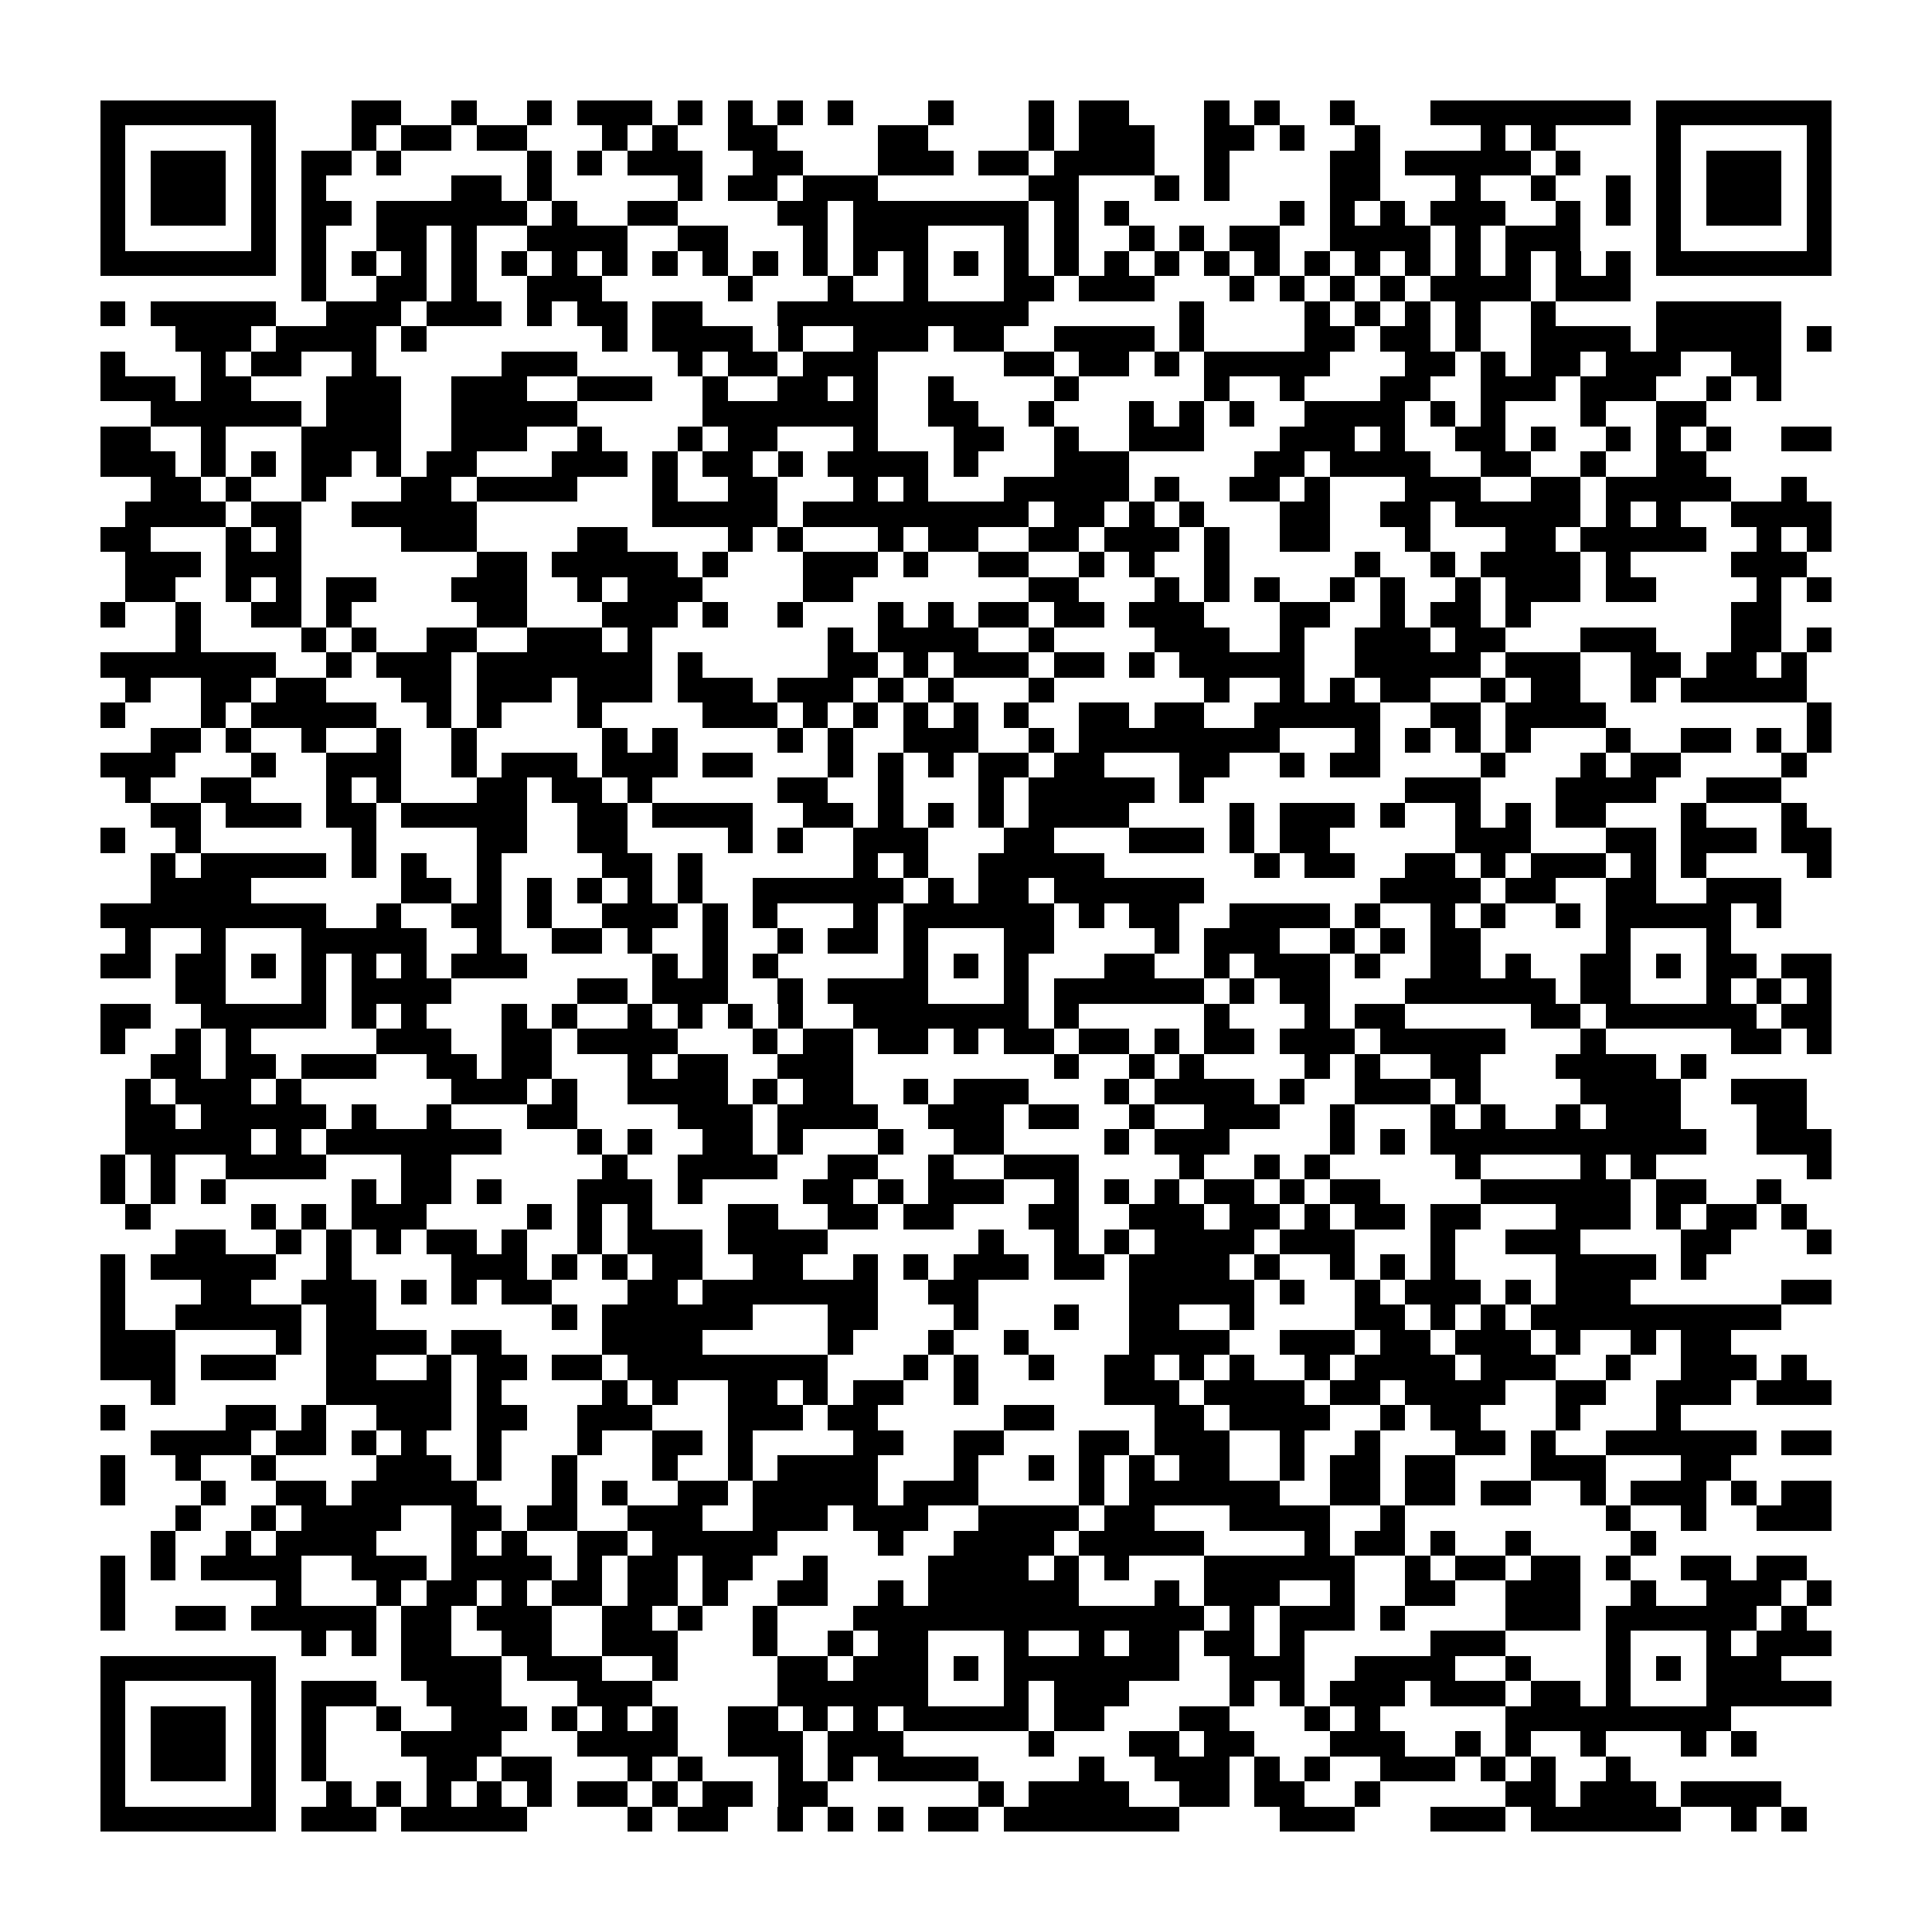 <?xml version="1.0" encoding="utf-8"?><!DOCTYPE svg PUBLIC "-//W3C//DTD SVG 1.1//EN" "http://www.w3.org/Graphics/SVG/1.1/DTD/svg11.dtd"><svg xmlns="http://www.w3.org/2000/svg" viewBox="0 0 77 77" shape-rendering="crispEdges"><path fill="#ffffff" d="M0 0h77v77H0z"/><path stroke="#000000" d="M4 4.5h7m3 0h2m2 0h1m2 0h1m1 0h3m1 0h1m1 0h1m1 0h1m1 0h1m3 0h1m3 0h1m1 0h2m3 0h1m1 0h1m2 0h1m3 0h8m1 0h7M4 5.5h1m5 0h1m3 0h1m1 0h2m1 0h2m3 0h1m1 0h1m2 0h2m4 0h2m4 0h1m1 0h3m2 0h2m1 0h1m2 0h1m4 0h1m1 0h1m4 0h1m5 0h1M4 6.5h1m1 0h3m1 0h1m1 0h2m1 0h1m5 0h1m1 0h1m1 0h3m2 0h2m3 0h3m1 0h2m1 0h4m2 0h1m4 0h2m1 0h5m1 0h1m3 0h1m1 0h3m1 0h1M4 7.5h1m1 0h3m1 0h1m1 0h1m5 0h2m1 0h1m5 0h1m1 0h2m1 0h3m6 0h2m3 0h1m1 0h1m4 0h2m3 0h1m2 0h1m2 0h1m1 0h1m1 0h3m1 0h1M4 8.5h1m1 0h3m1 0h1m1 0h2m1 0h6m1 0h1m2 0h2m4 0h2m1 0h7m1 0h1m1 0h1m6 0h1m1 0h1m1 0h1m1 0h3m2 0h1m1 0h1m1 0h1m1 0h3m1 0h1M4 9.5h1m5 0h1m1 0h1m2 0h2m1 0h1m2 0h4m2 0h2m3 0h1m1 0h3m3 0h1m1 0h1m2 0h1m1 0h1m1 0h2m2 0h4m1 0h1m1 0h3m3 0h1m5 0h1M4 10.5h7m1 0h1m1 0h1m1 0h1m1 0h1m1 0h1m1 0h1m1 0h1m1 0h1m1 0h1m1 0h1m1 0h1m1 0h1m1 0h1m1 0h1m1 0h1m1 0h1m1 0h1m1 0h1m1 0h1m1 0h1m1 0h1m1 0h1m1 0h1m1 0h1m1 0h1m1 0h1m1 0h1m1 0h7M12 11.5h1m2 0h2m1 0h1m2 0h3m5 0h1m3 0h1m2 0h1m3 0h2m1 0h3m3 0h1m1 0h1m1 0h1m1 0h1m1 0h4m1 0h3M4 12.5h1m1 0h5m2 0h3m1 0h3m1 0h1m1 0h2m1 0h2m3 0h10m6 0h1m4 0h1m1 0h1m1 0h1m1 0h1m2 0h1m4 0h5M7 13.5h3m1 0h4m1 0h1m7 0h1m1 0h4m1 0h1m2 0h3m1 0h2m2 0h4m1 0h1m4 0h2m1 0h2m1 0h1m2 0h4m1 0h5m1 0h1M4 14.5h1m3 0h1m1 0h2m2 0h1m5 0h3m4 0h1m1 0h2m1 0h3m5 0h2m1 0h2m1 0h1m1 0h5m3 0h2m1 0h1m1 0h2m1 0h3m2 0h2M4 15.5h3m1 0h2m3 0h3m2 0h3m2 0h3m2 0h1m2 0h2m1 0h1m2 0h1m4 0h1m5 0h1m2 0h1m3 0h2m2 0h3m1 0h3m2 0h1m1 0h1M6 16.5h6m1 0h3m2 0h5m5 0h7m2 0h2m2 0h1m3 0h1m1 0h1m1 0h1m2 0h4m1 0h1m1 0h1m3 0h1m2 0h2M4 17.5h2m2 0h1m3 0h4m2 0h3m2 0h1m3 0h1m1 0h2m3 0h1m3 0h2m2 0h1m2 0h3m3 0h3m1 0h1m2 0h2m1 0h1m2 0h1m1 0h1m1 0h1m2 0h2M4 18.5h3m1 0h1m1 0h1m1 0h2m1 0h1m1 0h2m3 0h3m1 0h1m1 0h2m1 0h1m1 0h4m1 0h1m3 0h3m5 0h2m1 0h4m2 0h2m2 0h1m2 0h2M6 19.5h2m1 0h1m2 0h1m3 0h2m1 0h4m3 0h1m2 0h2m3 0h1m1 0h1m3 0h5m1 0h1m2 0h2m1 0h1m3 0h3m2 0h2m1 0h5m2 0h1M5 20.5h4m1 0h2m2 0h5m7 0h5m1 0h9m1 0h2m1 0h1m1 0h1m3 0h2m2 0h2m1 0h5m1 0h1m1 0h1m2 0h4M4 21.5h2m3 0h1m1 0h1m4 0h3m4 0h2m4 0h1m1 0h1m3 0h1m1 0h2m2 0h2m1 0h3m1 0h1m2 0h2m3 0h1m3 0h2m1 0h5m2 0h1m1 0h1M5 22.5h3m1 0h3m7 0h2m1 0h5m1 0h1m3 0h3m1 0h1m2 0h2m2 0h1m1 0h1m2 0h1m5 0h1m2 0h1m1 0h4m1 0h1m4 0h3M5 23.5h2m2 0h1m1 0h1m1 0h2m3 0h3m2 0h1m1 0h3m4 0h2m7 0h2m3 0h1m1 0h1m1 0h1m2 0h1m1 0h1m2 0h1m1 0h3m1 0h2m4 0h1m1 0h1M4 24.5h1m2 0h1m2 0h2m1 0h1m5 0h2m3 0h3m1 0h1m2 0h1m3 0h1m1 0h1m1 0h2m1 0h2m1 0h3m3 0h2m2 0h1m1 0h2m1 0h1m8 0h2M7 25.5h1m4 0h1m1 0h1m2 0h2m2 0h3m1 0h1m7 0h1m1 0h4m2 0h1m4 0h3m2 0h1m2 0h3m1 0h2m3 0h3m3 0h2m1 0h1M4 26.5h7m2 0h1m1 0h3m1 0h7m1 0h1m5 0h2m1 0h1m1 0h3m1 0h2m1 0h1m1 0h5m2 0h5m1 0h3m2 0h2m1 0h2m1 0h1M5 27.5h1m2 0h2m1 0h2m3 0h2m1 0h3m1 0h3m1 0h3m1 0h3m1 0h1m1 0h1m3 0h1m6 0h1m2 0h1m1 0h1m1 0h2m2 0h1m1 0h2m2 0h1m1 0h5M4 28.5h1m3 0h1m1 0h5m2 0h1m1 0h1m3 0h1m4 0h3m1 0h1m1 0h1m1 0h1m1 0h1m1 0h1m2 0h2m1 0h2m2 0h5m2 0h2m1 0h4m8 0h1M6 29.5h2m1 0h1m2 0h1m2 0h1m2 0h1m5 0h1m1 0h1m4 0h1m1 0h1m2 0h3m2 0h1m1 0h8m3 0h1m1 0h1m1 0h1m1 0h1m3 0h1m2 0h2m1 0h1m1 0h1M4 30.5h3m3 0h1m2 0h3m2 0h1m1 0h3m1 0h3m1 0h2m3 0h1m1 0h1m1 0h1m1 0h2m1 0h2m3 0h2m2 0h1m1 0h2m4 0h1m3 0h1m1 0h2m4 0h1M5 31.5h1m2 0h2m3 0h1m1 0h1m3 0h2m1 0h2m1 0h1m5 0h2m2 0h1m3 0h1m1 0h5m1 0h1m8 0h3m3 0h4m2 0h3M6 32.5h2m1 0h3m1 0h2m1 0h5m2 0h2m1 0h4m2 0h2m1 0h1m1 0h1m1 0h1m1 0h4m4 0h1m1 0h3m1 0h1m2 0h1m1 0h1m1 0h2m3 0h1m3 0h1M4 33.5h1m2 0h1m6 0h1m4 0h2m2 0h2m4 0h1m1 0h1m2 0h3m3 0h2m3 0h3m1 0h1m1 0h2m5 0h3m3 0h2m1 0h3m1 0h2M6 34.5h1m1 0h5m1 0h1m1 0h1m2 0h1m4 0h2m1 0h1m6 0h1m1 0h1m2 0h5m6 0h1m1 0h2m2 0h2m1 0h1m1 0h3m1 0h1m1 0h1m4 0h1M6 35.5h4m6 0h2m1 0h1m1 0h1m1 0h1m1 0h1m1 0h1m2 0h6m1 0h1m1 0h2m1 0h6m7 0h4m1 0h2m2 0h2m2 0h3M4 36.5h9m2 0h1m2 0h2m1 0h1m2 0h3m1 0h1m1 0h1m3 0h1m1 0h6m1 0h1m1 0h2m2 0h4m1 0h1m2 0h1m1 0h1m2 0h1m1 0h5m1 0h1M5 37.5h1m2 0h1m3 0h5m2 0h1m2 0h2m1 0h1m2 0h1m2 0h1m1 0h2m1 0h1m3 0h2m4 0h1m1 0h3m2 0h1m1 0h1m1 0h2m5 0h1m3 0h1M4 38.5h2m1 0h2m1 0h1m1 0h1m1 0h1m1 0h1m1 0h3m5 0h1m1 0h1m1 0h1m5 0h1m1 0h1m1 0h1m3 0h2m2 0h1m1 0h3m1 0h1m2 0h2m1 0h1m2 0h2m1 0h1m1 0h2m1 0h2M7 39.5h2m3 0h1m1 0h4m5 0h2m1 0h3m2 0h1m1 0h4m3 0h1m1 0h6m1 0h1m1 0h2m3 0h6m1 0h2m3 0h1m1 0h1m1 0h1M4 40.5h2m2 0h5m1 0h1m1 0h1m3 0h1m1 0h1m2 0h1m1 0h1m1 0h1m1 0h1m2 0h7m1 0h1m5 0h1m3 0h1m1 0h2m5 0h2m1 0h6m1 0h2M4 41.5h1m2 0h1m1 0h1m5 0h3m2 0h2m1 0h4m3 0h1m1 0h2m1 0h2m1 0h1m1 0h2m1 0h2m1 0h1m1 0h2m1 0h3m1 0h5m3 0h1m5 0h2m1 0h1M6 42.5h2m1 0h2m1 0h3m2 0h2m1 0h2m3 0h1m1 0h2m2 0h3m8 0h1m2 0h1m1 0h1m4 0h1m1 0h1m2 0h2m3 0h4m1 0h1M5 43.5h1m1 0h3m1 0h1m6 0h3m1 0h1m2 0h4m1 0h1m1 0h2m2 0h1m1 0h3m3 0h1m1 0h4m1 0h1m2 0h3m1 0h1m4 0h4m2 0h3M5 44.5h2m1 0h5m1 0h1m2 0h1m3 0h2m4 0h3m1 0h4m2 0h3m1 0h2m2 0h1m2 0h3m2 0h1m3 0h1m1 0h1m2 0h1m1 0h3m3 0h2M5 45.5h5m1 0h1m1 0h7m3 0h1m1 0h1m2 0h2m1 0h1m3 0h1m2 0h2m4 0h1m1 0h3m4 0h1m1 0h1m1 0h11m2 0h3M4 46.5h1m1 0h1m2 0h4m3 0h2m6 0h1m2 0h4m2 0h2m2 0h1m2 0h3m4 0h1m2 0h1m1 0h1m5 0h1m4 0h1m1 0h1m6 0h1M4 47.5h1m1 0h1m1 0h1m5 0h1m1 0h2m1 0h1m3 0h3m1 0h1m4 0h2m1 0h1m1 0h3m2 0h1m1 0h1m1 0h1m1 0h2m1 0h1m1 0h2m4 0h6m1 0h2m2 0h1M5 48.5h1m4 0h1m1 0h1m1 0h3m4 0h1m1 0h1m1 0h1m3 0h2m2 0h2m1 0h2m3 0h2m2 0h3m1 0h2m1 0h1m1 0h2m1 0h2m3 0h3m1 0h1m1 0h2m1 0h1M7 49.5h2m2 0h1m1 0h1m1 0h1m1 0h2m1 0h1m2 0h1m1 0h3m1 0h4m6 0h1m2 0h1m1 0h1m1 0h4m1 0h3m3 0h1m2 0h3m4 0h2m3 0h1M4 50.5h1m1 0h5m2 0h1m4 0h3m1 0h1m1 0h1m1 0h2m2 0h2m2 0h1m1 0h1m1 0h3m1 0h2m1 0h4m1 0h1m2 0h1m1 0h1m1 0h1m4 0h4m1 0h1M4 51.5h1m3 0h2m2 0h3m1 0h1m1 0h1m1 0h2m3 0h2m1 0h7m2 0h2m6 0h5m1 0h1m2 0h1m1 0h3m1 0h1m1 0h3m6 0h2M4 52.5h1m2 0h5m1 0h2m7 0h1m1 0h6m3 0h2m3 0h1m3 0h1m2 0h2m2 0h1m4 0h2m1 0h1m1 0h1m1 0h10M4 53.5h3m4 0h1m1 0h4m1 0h2m4 0h4m5 0h1m3 0h1m2 0h1m4 0h4m2 0h3m1 0h2m1 0h3m1 0h1m2 0h1m1 0h2M4 54.5h3m1 0h3m2 0h2m2 0h1m1 0h2m1 0h2m1 0h8m3 0h1m1 0h1m2 0h1m2 0h2m1 0h1m1 0h1m2 0h1m1 0h4m1 0h3m2 0h1m2 0h3m1 0h1M6 55.5h1m6 0h5m1 0h1m4 0h1m1 0h1m2 0h2m1 0h1m1 0h2m2 0h1m5 0h3m1 0h4m1 0h2m1 0h4m2 0h2m2 0h3m1 0h3M4 56.5h1m4 0h2m1 0h1m2 0h3m1 0h2m2 0h3m3 0h3m1 0h2m5 0h2m4 0h2m1 0h4m2 0h1m1 0h2m3 0h1m3 0h1M6 57.5h4m1 0h2m1 0h1m1 0h1m2 0h1m3 0h1m2 0h2m1 0h1m4 0h2m2 0h2m3 0h2m1 0h3m2 0h1m2 0h1m3 0h2m1 0h1m2 0h6m1 0h2M4 58.5h1m2 0h1m2 0h1m4 0h3m1 0h1m2 0h1m3 0h1m2 0h1m1 0h4m3 0h1m2 0h1m1 0h1m1 0h1m1 0h2m2 0h1m1 0h2m1 0h2m3 0h3m3 0h2M4 59.5h1m3 0h1m2 0h2m1 0h5m3 0h1m1 0h1m2 0h2m1 0h5m1 0h3m4 0h1m1 0h6m2 0h2m1 0h2m1 0h2m2 0h1m1 0h3m1 0h1m1 0h2M7 60.5h1m2 0h1m1 0h4m2 0h2m1 0h2m2 0h3m2 0h3m1 0h3m2 0h4m1 0h2m3 0h4m2 0h1m8 0h1m2 0h1m2 0h3M6 61.5h1m2 0h1m1 0h4m3 0h1m1 0h1m2 0h2m1 0h5m4 0h1m2 0h4m1 0h5m4 0h1m1 0h2m1 0h1m2 0h1m4 0h1M4 62.5h1m1 0h1m1 0h4m2 0h3m1 0h4m1 0h1m1 0h2m1 0h2m2 0h1m4 0h4m1 0h1m1 0h1m3 0h6m2 0h1m1 0h2m1 0h2m1 0h1m2 0h2m1 0h2M4 63.5h1m6 0h1m3 0h1m1 0h2m1 0h1m1 0h2m1 0h2m1 0h1m2 0h2m2 0h1m1 0h6m3 0h1m1 0h3m2 0h1m2 0h2m2 0h3m2 0h1m2 0h3m1 0h1M4 64.5h1m2 0h2m1 0h5m1 0h2m1 0h3m2 0h2m1 0h1m2 0h1m3 0h14m1 0h1m1 0h3m1 0h1m4 0h3m1 0h6m1 0h1M12 65.5h1m1 0h1m1 0h2m2 0h2m2 0h3m3 0h1m2 0h1m1 0h2m3 0h1m2 0h1m1 0h2m1 0h2m1 0h1m5 0h3m4 0h1m3 0h1m1 0h3M4 66.5h7m5 0h4m1 0h3m2 0h1m4 0h2m1 0h3m1 0h1m1 0h7m2 0h3m2 0h4m2 0h1m3 0h1m1 0h1m1 0h3M4 67.5h1m5 0h1m1 0h3m2 0h3m3 0h3m5 0h6m3 0h1m1 0h3m4 0h1m1 0h1m1 0h3m1 0h3m1 0h2m1 0h1m3 0h5M4 68.5h1m1 0h3m1 0h1m1 0h1m2 0h1m2 0h3m1 0h1m1 0h1m1 0h1m2 0h2m1 0h1m1 0h1m1 0h5m1 0h2m3 0h2m3 0h1m1 0h1m5 0h9M4 69.5h1m1 0h3m1 0h1m1 0h1m3 0h4m3 0h4m2 0h3m1 0h3m5 0h1m3 0h2m1 0h2m3 0h3m2 0h1m1 0h1m2 0h1m3 0h1m1 0h1M4 70.5h1m1 0h3m1 0h1m1 0h1m4 0h2m1 0h2m3 0h1m1 0h1m3 0h1m1 0h1m1 0h4m4 0h1m2 0h3m1 0h1m1 0h1m2 0h3m1 0h1m1 0h1m2 0h1M4 71.5h1m5 0h1m2 0h1m1 0h1m1 0h1m1 0h1m1 0h1m1 0h2m1 0h1m1 0h2m1 0h2m6 0h1m1 0h4m2 0h2m1 0h2m2 0h1m5 0h2m1 0h3m1 0h4M4 72.5h7m1 0h3m1 0h5m4 0h1m1 0h2m2 0h1m1 0h1m1 0h1m1 0h2m1 0h7m4 0h3m3 0h3m1 0h6m2 0h1m1 0h1"/></svg>
